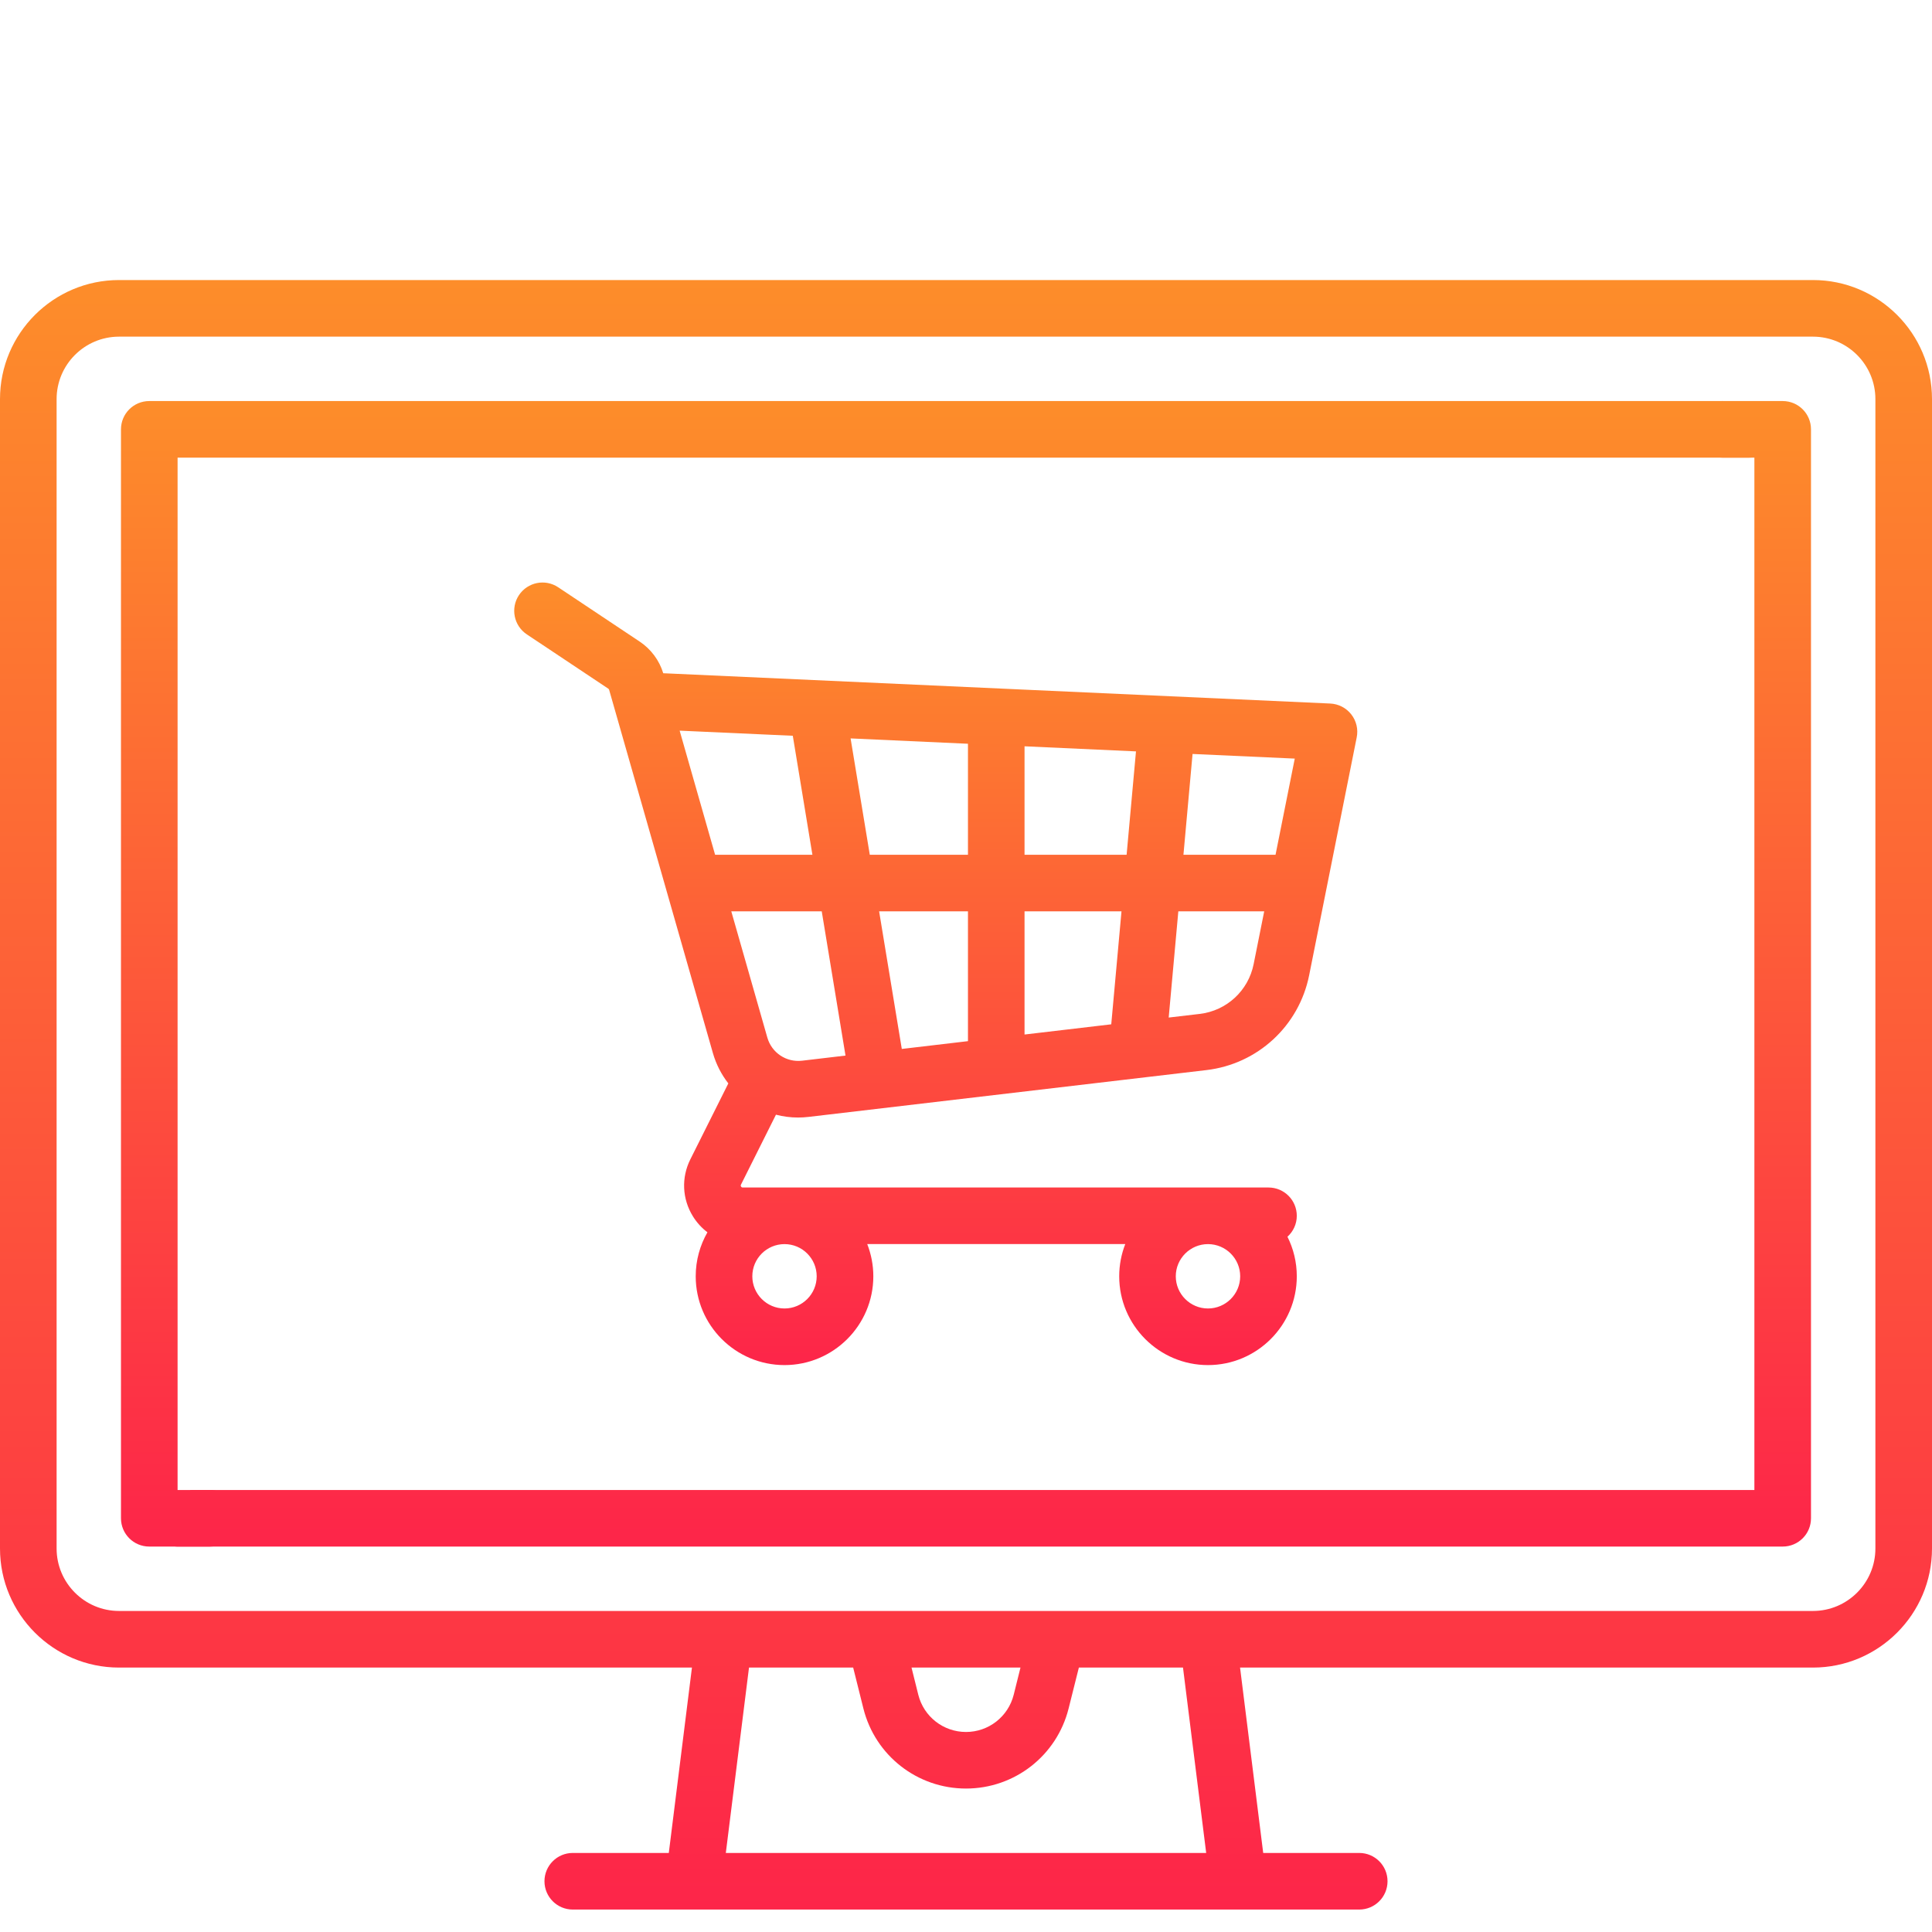 <svg width="60" height="60" viewBox="0 0 60 60" fill="none" xmlns="http://www.w3.org/2000/svg">
<g filter="url(#filter0_i_31_9739)">
<path d="M56.303 4.697H3.697C1.658 4.697 0 6.355 0 8.394V44.091C0 46.129 1.658 47.788 3.697 47.788H21.489L20.77 53.545H17.788C17.302 53.545 16.909 53.939 16.909 54.424C16.909 54.909 17.302 55.303 17.788 55.303H42.212C42.698 55.303 43.091 54.909 43.091 54.424C43.091 53.939 42.698 53.545 42.212 53.545H39.23L38.511 47.788H56.303C58.341 47.788 60 46.129 60 44.091V8.394C60 6.355 58.342 4.697 56.303 4.697ZM22.541 53.545L23.261 47.788H26.496L26.813 49.057C27.179 50.522 28.49 51.545 30 51.545C31.51 51.545 32.821 50.522 33.187 49.057L33.505 47.788H36.739L37.459 53.545H22.541ZM28.308 47.788H31.692L31.482 48.631C31.311 49.312 30.702 49.788 30 49.788C29.298 49.788 28.688 49.312 28.518 48.631L28.308 47.788ZM58.242 44.091C58.242 45.16 57.372 46.03 56.303 46.03H3.697C2.628 46.03 1.758 45.16 1.758 44.091V8.394C1.758 7.325 2.628 6.455 3.697 6.455H56.303C57.372 6.455 58.242 7.325 58.242 8.394V44.091Z" fill="url(#paint0_linear_31_9739)"/>
<path d="M53.5 8.455H4.636C4.15 8.455 3.757 8.848 3.757 9.334V43.151C3.757 43.637 4.15 44.03 4.636 44.03H6.515C7 44.03 7.394 43.637 7.394 43.151C7.394 42.666 7 42.273 6.515 42.273H5.515V10.212H54.315C54.801 10.212 54 9.985 54 9.5C54 9.014 53.986 8.455 53.5 8.455Z" fill="url(#paint1_linear_31_9739)"/>
<path d="M55.363 8.455H53.484C52.999 8.455 52.605 8.848 52.605 9.334C52.605 9.819 52.999 10.212 53.484 10.212H54.484V42.273H6C5.514 42.273 7 42.515 7 43C7 43.486 5.014 44.03 5.499 44.03H55.363C55.849 44.03 56.242 43.637 56.242 43.151V9.334C56.242 8.848 55.849 8.455 55.363 8.455Z" fill="url(#paint2_linear_31_9739)"/>
<path d="M41.965 18.186C41.807 17.984 41.569 17.861 41.313 17.849L20.646 16.91C20.63 16.909 20.614 16.909 20.598 16.909C20.476 16.508 20.217 16.159 19.867 15.926L17.336 14.239C16.932 13.969 16.387 14.078 16.117 14.482C15.848 14.886 15.957 15.432 16.361 15.701L18.892 17.388C18.904 17.396 18.913 17.408 18.917 17.422L22.14 28.705C22.241 29.057 22.406 29.373 22.619 29.646L21.439 32.005C21.155 32.573 21.185 33.234 21.519 33.774C21.64 33.97 21.794 34.137 21.97 34.27C21.739 34.673 21.606 35.139 21.606 35.636C21.606 37.157 22.843 38.394 24.364 38.394C25.884 38.394 27.122 37.157 27.122 35.636C27.122 35.284 27.054 34.947 26.933 34.636H34.946C34.825 34.947 34.758 35.284 34.758 35.636C34.758 37.157 35.995 38.394 37.515 38.394C39.036 38.394 40.273 37.157 40.273 35.636C40.273 35.195 40.168 34.778 39.983 34.408C40.161 34.247 40.273 34.016 40.273 33.758C40.273 33.272 39.88 32.879 39.394 32.879H23.065C23.053 32.879 23.032 32.879 23.014 32.85C22.996 32.821 23.006 32.802 23.011 32.791L24.098 30.618C24.319 30.675 24.549 30.706 24.785 30.706C24.894 30.706 25.003 30.699 25.114 30.686L37.464 29.233C39.059 29.046 40.342 27.861 40.657 26.287L42.134 18.9C42.185 18.648 42.123 18.388 41.965 18.186ZM37.515 34.637C38.066 34.637 38.515 35.085 38.515 35.636C38.515 36.188 38.066 36.636 37.515 36.636C36.964 36.636 36.515 36.188 36.515 35.636C36.515 35.085 36.964 34.637 37.515 34.637ZM24.364 34.637C24.915 34.637 25.363 35.085 25.363 35.636C25.363 36.188 24.915 36.636 24.364 36.636C23.812 36.636 23.364 36.188 23.364 35.636C23.364 35.085 23.812 34.637 24.364 34.637ZM22.208 22.545L21.107 18.691L24.621 18.85L25.23 22.545H22.208ZM24.909 28.941C24.419 28.998 23.966 28.696 23.83 28.222L22.711 24.303H25.52L26.258 28.782L24.909 28.941ZM30.061 28.334L28.006 28.576L27.302 24.303H30.061V28.334ZM30.061 22.545H27.012L26.416 18.932L30.061 19.098V22.545ZM34.511 27.811L31.818 28.128V24.303H34.829L34.511 27.811ZM34.988 22.545H31.818V19.177L35.279 19.335L34.988 22.545ZM38.933 25.942C38.768 26.768 38.095 27.389 37.258 27.488L36.295 27.601L36.594 24.303H39.261L38.933 25.942ZM39.613 22.545H36.753L37.036 19.415L40.21 19.559L39.613 22.545Z" fill="url(#paint3_linear_31_9739)"/>
</g>
<defs>
<filter id="filter0_i_31_9739" x="0" y="0" width="60" height="64" filterUnits="userSpaceOnUse" color-interpolation-filters="sRGB">
<feFlood flood-opacity="0" result="BackgroundImageFix"/>
<feBlend mode="normal" in="SourceGraphic" in2="BackgroundImageFix" result="shape"/>
<feColorMatrix in="SourceAlpha" type="matrix" values="0 0 0 0 0 0 0 0 0 0 0 0 0 0 0 0 0 0 127 0" result="hardAlpha"/>
<feOffset dy="4"/>
<feGaussianBlur stdDeviation="2"/>
<feComposite in2="hardAlpha" operator="arithmetic" k2="-1" k3="1"/>
<feColorMatrix type="matrix" values="0 0 0 0 0 0 0 0 0 0 0 0 0 0 0 0 0 0 0.25 0"/>
<feBlend mode="normal" in2="shape" result="effect1_innerShadow_31_9739"/>
</filter>
<linearGradient id="paint0_linear_31_9739" x1="29.986" y1="4.697" x2="29.986" y2="55.28" gradientUnits="userSpaceOnUse">
<stop stop-color="#FD8D2A"/>
<stop offset="1" stop-color="#FD2549"/>
</linearGradient>
<linearGradient id="paint1_linear_31_9739" x1="29.102" y1="8.455" x2="29.102" y2="44.014" gradientUnits="userSpaceOnUse">
<stop stop-color="#FD8D2A"/>
<stop offset="1" stop-color="#FD2549"/>
</linearGradient>
<linearGradient id="paint2_linear_31_9739" x1="30.821" y1="8.455" x2="30.821" y2="44.014" gradientUnits="userSpaceOnUse">
<stop stop-color="#FD8D2A"/>
<stop offset="1" stop-color="#FD2549"/>
</linearGradient>
<linearGradient id="paint3_linear_31_9739" x1="29.055" y1="14.091" x2="29.055" y2="38.383" gradientUnits="userSpaceOnUse">
<stop stop-color="#FD8D2A"/>
<stop offset="1" stop-color="#FD2549"/>
</linearGradient>
</defs>
</svg>
